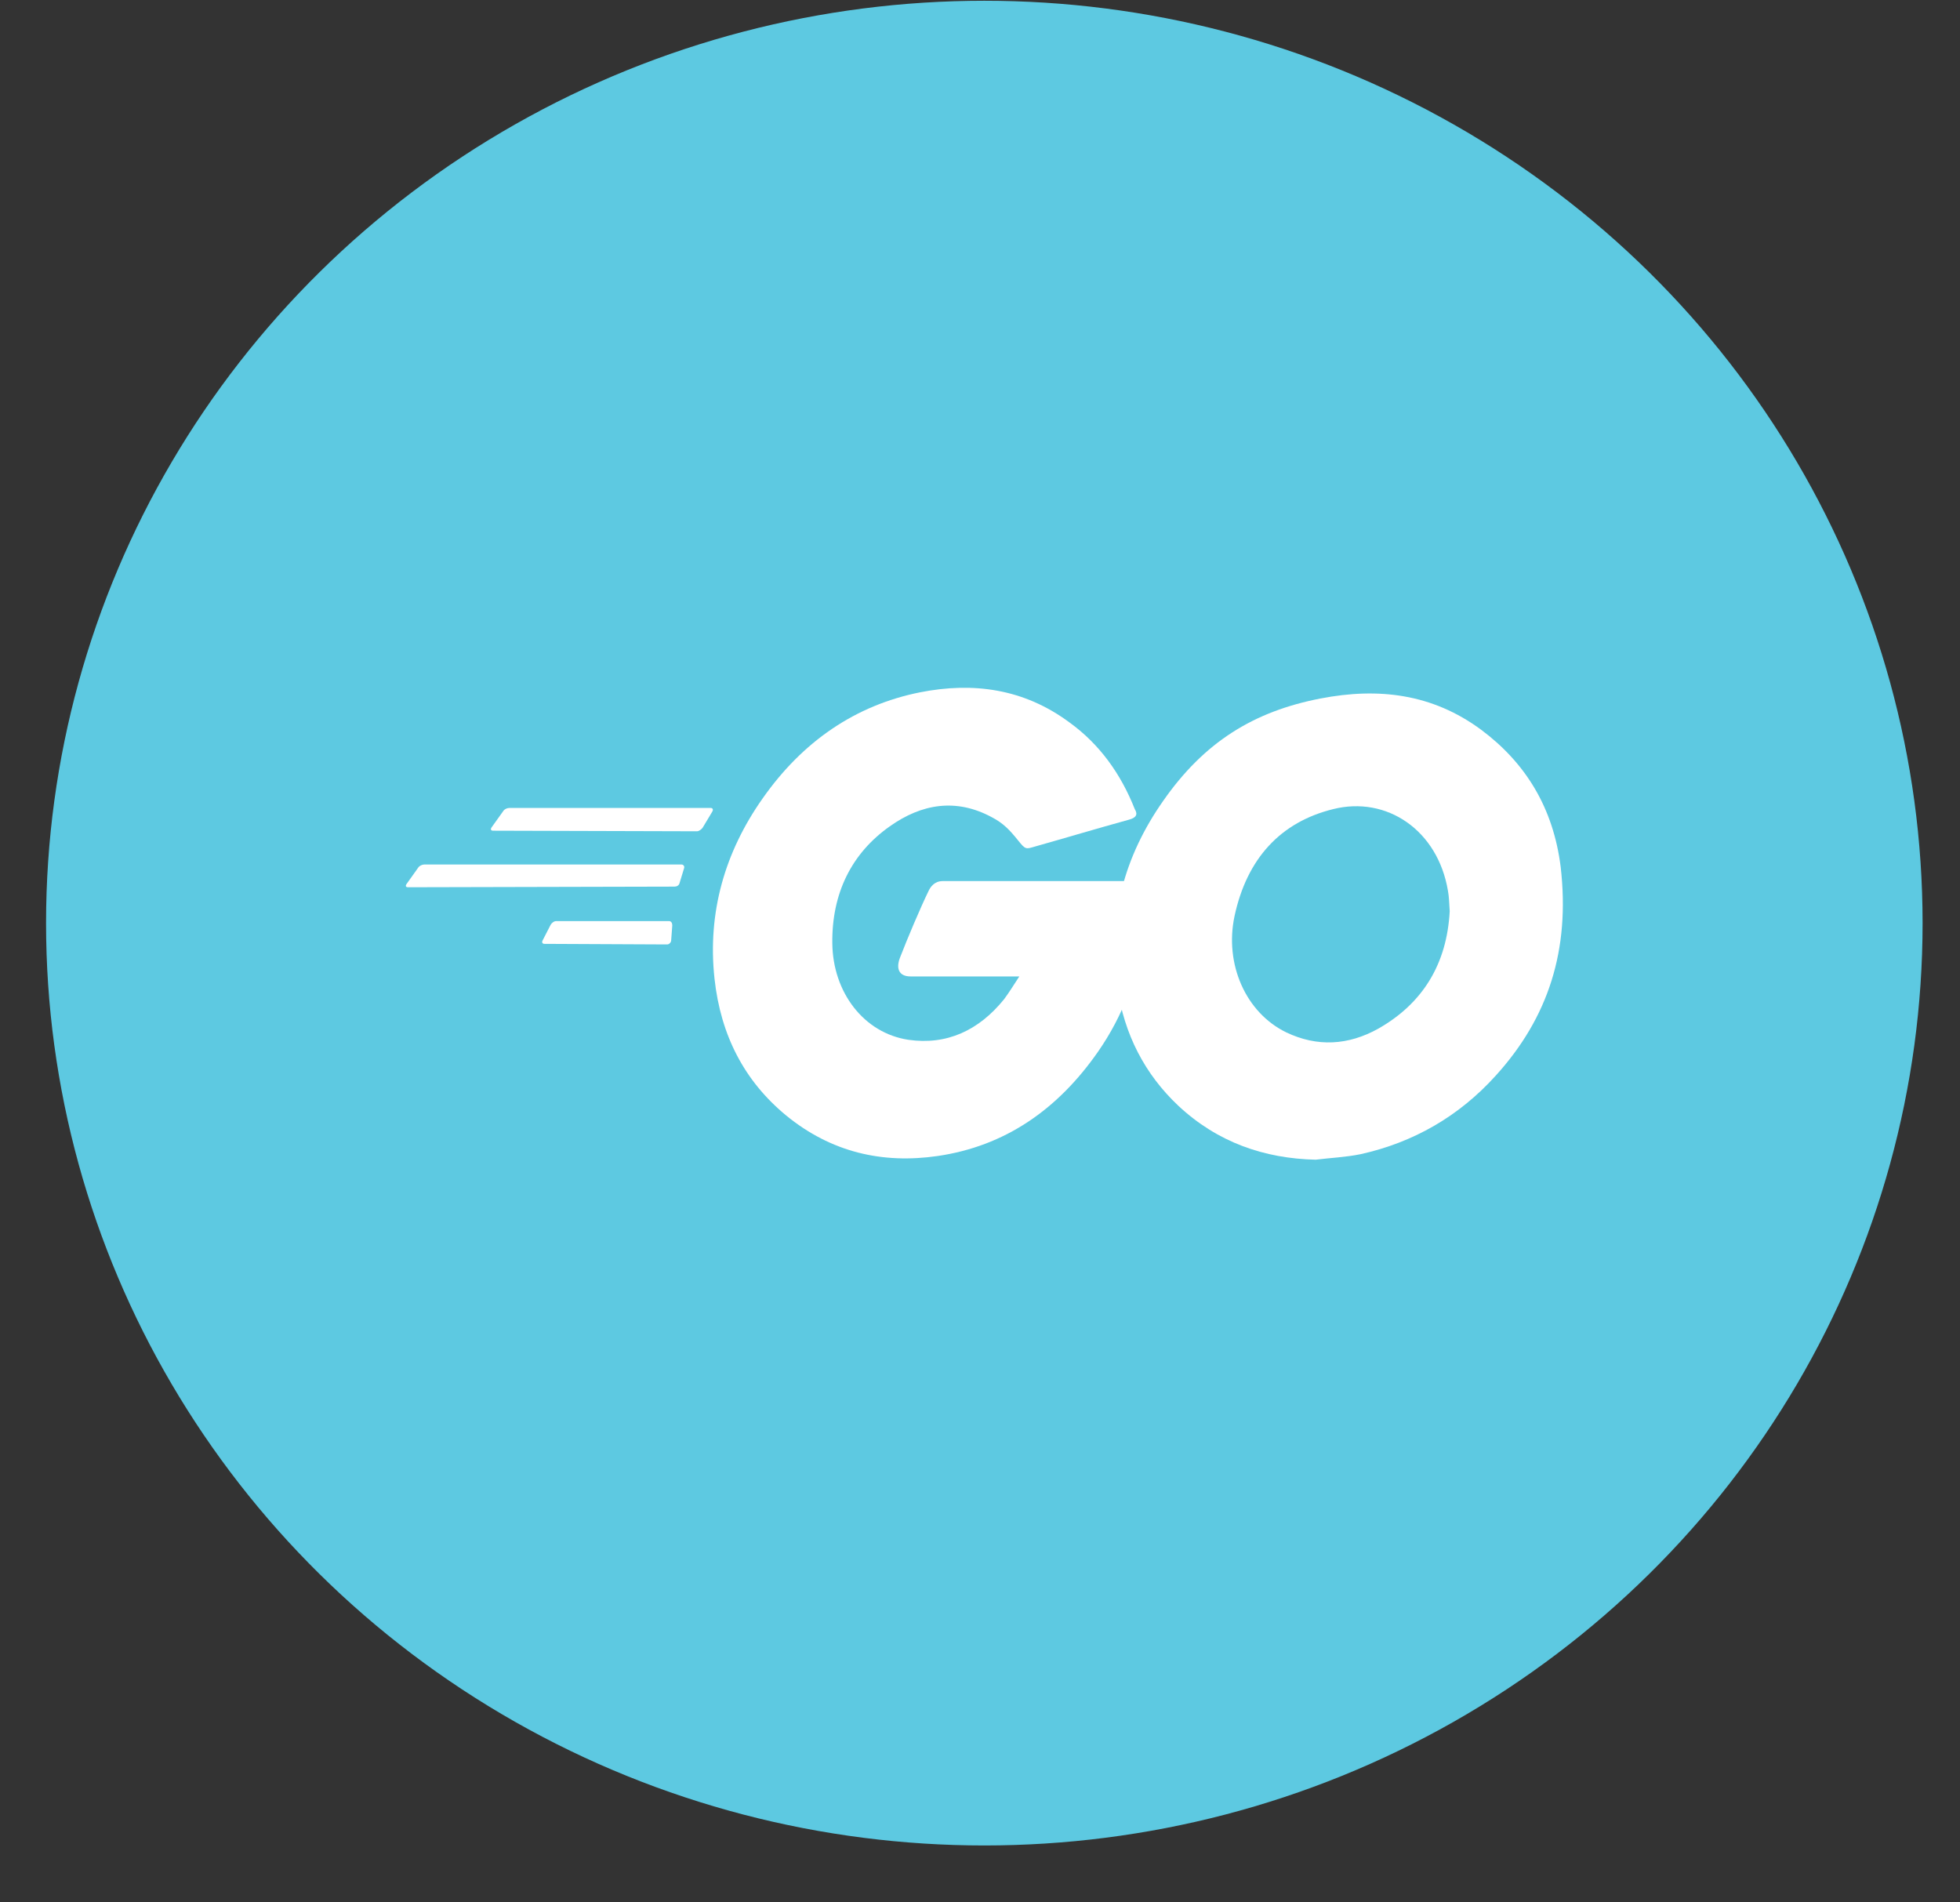 <svg width="34" height="33" viewBox="0 0 34 33" fill="none" xmlns="http://www.w3.org/2000/svg">
<rect x="0" y="0" width="34" height="33" fill="#333333" stroke="none"/>
<ellipse cx="17.075" cy="16.013" rx="16.276" ry="16" fill="#5DC9E1"/>
<path d="M8.555 14.41C8.516 14.41 8.506 14.388 8.525 14.356L8.731 14.068C8.75 14.036 8.799 14.015 8.838 14.015H12.327C12.366 14.015 12.376 14.047 12.356 14.079L12.19 14.356C12.17 14.388 12.121 14.42 12.092 14.42L8.555 14.41Z" fill="white"/>
<path d="M7.079 15.391C7.04 15.391 7.03 15.37 7.05 15.338L7.255 15.05C7.275 15.018 7.324 14.996 7.363 14.996H11.819C11.858 14.996 11.877 15.028 11.867 15.06L11.789 15.316C11.78 15.359 11.74 15.38 11.701 15.38L7.079 15.391Z" fill="white"/>
<path d="M9.444 16.373C9.405 16.373 9.395 16.341 9.415 16.309L9.552 16.042C9.571 16.01 9.61 15.978 9.649 15.978H11.604C11.643 15.978 11.662 16.01 11.662 16.053L11.643 16.309C11.643 16.351 11.604 16.383 11.574 16.383L9.444 16.373Z" fill="white"/>
<path d="M19.587 14.218C18.972 14.388 18.552 14.516 17.946 14.687C17.799 14.73 17.789 14.74 17.662 14.58C17.516 14.399 17.408 14.282 17.203 14.175C16.587 13.844 15.991 13.94 15.434 14.335C14.77 14.804 14.428 15.498 14.438 16.362C14.447 17.215 14.985 17.92 15.757 18.037C16.421 18.133 16.978 17.877 17.418 17.333C17.506 17.215 17.584 17.087 17.682 16.938C17.33 16.938 16.89 16.938 15.796 16.938C15.591 16.938 15.542 16.799 15.61 16.618C15.737 16.287 15.972 15.733 16.108 15.455C16.138 15.391 16.206 15.284 16.353 15.284C16.851 15.284 18.688 15.284 19.91 15.284C19.89 15.573 19.89 15.861 19.851 16.149C19.744 16.917 19.48 17.621 19.05 18.24C18.346 19.253 17.428 19.883 16.265 20.053C15.307 20.192 14.418 19.989 13.636 19.349C12.913 18.752 12.503 17.962 12.395 16.981C12.268 15.818 12.581 14.772 13.226 13.855C13.92 12.863 14.838 12.233 15.962 12.009C16.881 11.828 17.76 11.945 18.552 12.532C19.069 12.905 19.441 13.418 19.685 14.036C19.744 14.132 19.704 14.186 19.587 14.218Z" fill="white"/>
<path d="M22.822 20.117C21.933 20.096 21.122 19.819 20.438 19.179C19.861 18.635 19.499 17.941 19.382 17.12C19.206 15.914 19.509 14.847 20.174 13.898C20.887 12.873 21.747 12.34 22.91 12.116C23.907 11.924 24.845 12.031 25.695 12.66C26.467 13.236 26.945 14.015 27.073 15.039C27.239 16.48 26.858 17.653 25.949 18.656C25.304 19.371 24.512 19.819 23.604 20.021C23.34 20.075 23.076 20.085 22.822 20.117ZM25.148 15.807C25.138 15.669 25.138 15.562 25.118 15.455C24.942 14.399 24.053 13.802 23.125 14.036C22.216 14.26 21.63 14.89 21.415 15.893C21.239 16.725 21.61 17.568 22.314 17.909C22.851 18.165 23.389 18.133 23.907 17.845C24.678 17.408 25.099 16.725 25.148 15.807Z" fill="white"/>
</svg>
